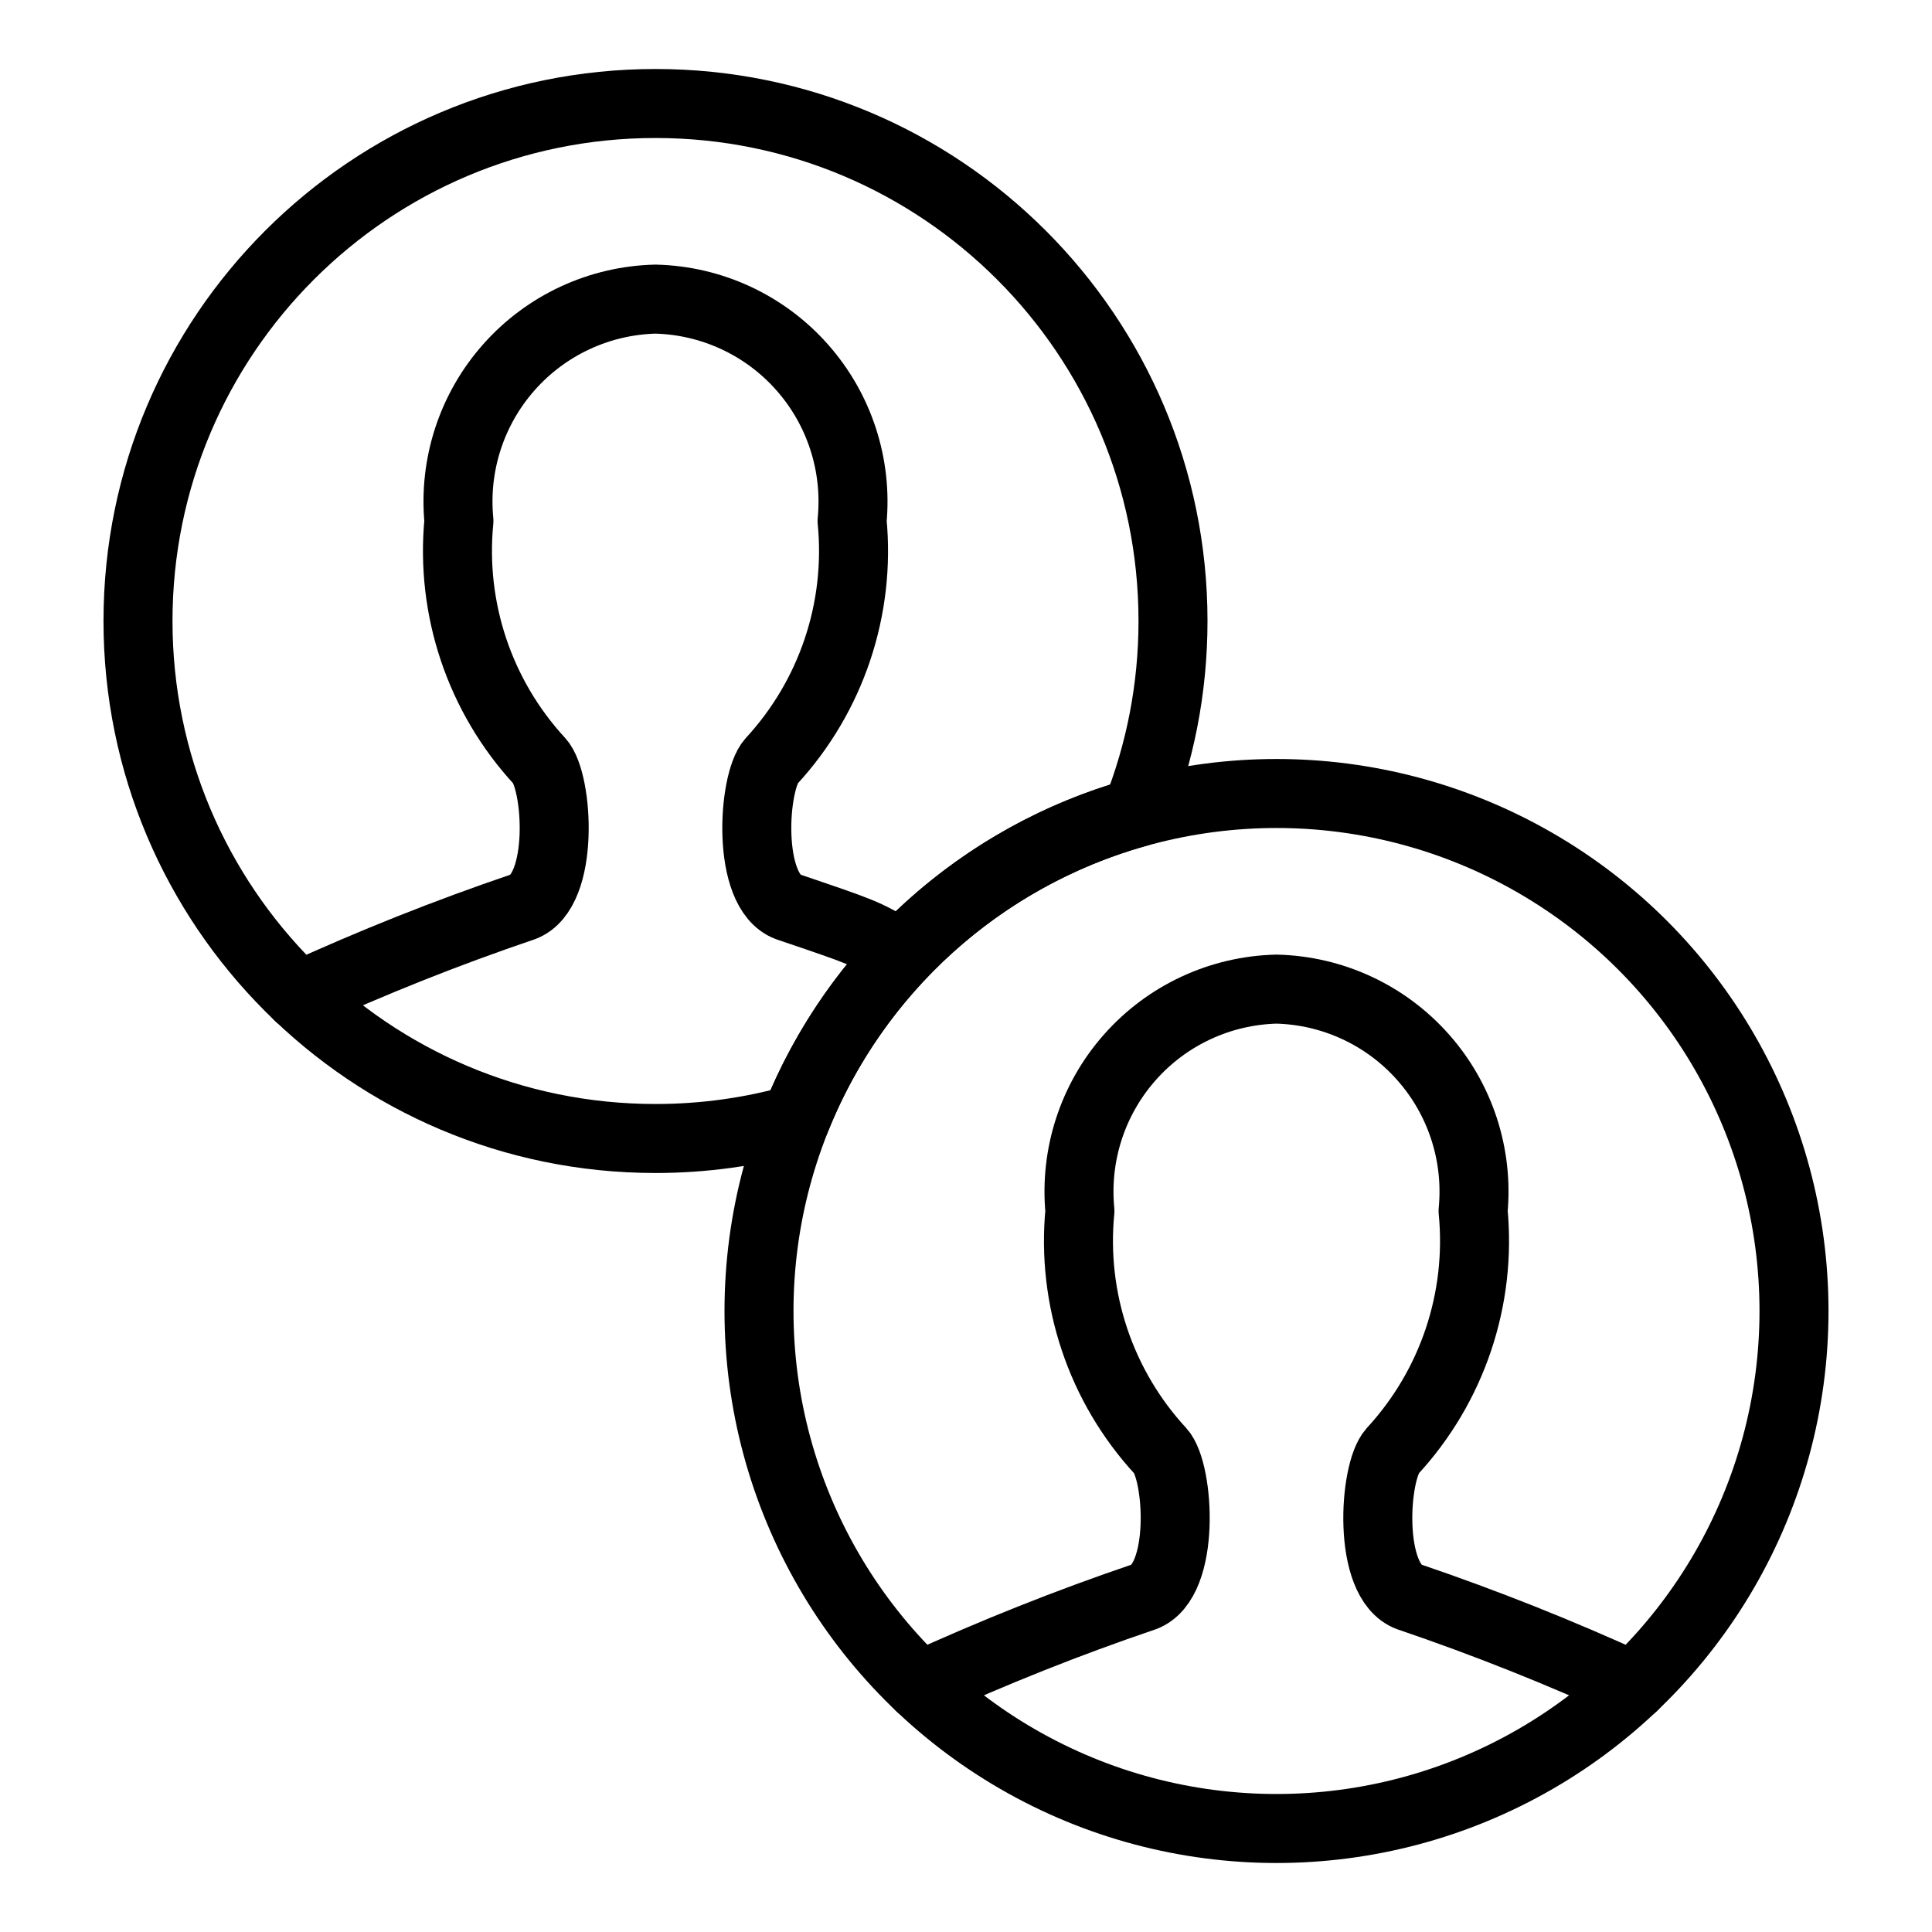 <?xml version="1.0" encoding="UTF-8"?>
<svg width="28px" height="28px" viewBox="0 0 28 28" version="1.1" xmlns="http://www.w3.org/2000/svg" xmlns:xlink="http://www.w3.org/1999/xlink">
    <title>icon-multiple-patients</title>
    <g id="4D-assets---final" stroke="none" stroke-width="1" fill="none" fill-rule="evenodd">
        <g id="Artboard" transform="translate(-171, -280)">
            <g id="icon-multiple-patients" transform="translate(171, 280)">
                <rect id="Rectangle" x="0" y="0" width="28" height="28"></rect>
                <g id="Group-3" transform="translate(2, 1.5)" stroke="currentColor" stroke-linecap="round" stroke-linejoin="round">
                    <g id="patient-icon" transform="translate(9, 10)">
                        <circle id="Oval" cx="7.5" cy="7.5" r="7.5"></circle>
                        <path d="M2.331,12.935 C3.392,12.449 4.476,12.017 5.581,11.642 C6.189,11.416 6.09,9.827 5.82,9.531 C4.952,8.59 4.527,7.324 4.651,6.05 C4.573,5.239 4.835,4.432 5.376,3.822 C5.916,3.212 6.685,2.855 7.5,2.835 C8.315,2.855 9.084,3.212 9.624,3.822 C10.165,4.432 10.427,5.239 10.349,6.05 C10.473,7.324 10.048,8.59 9.18,9.531 C8.91,9.831 8.811,11.416 9.419,11.642 C10.524,12.017 11.608,12.449 12.669,12.935" id="Path"></path>
                    </g>
                    <g id="patient-icon">
                        <path d="M7.5,0 C11.642,0 15,3.358 15,7.5 C15,8.482 14.811,9.42 14.468,10.279 C12.214,10.912 10.39,12.571 9.532,14.721 C8.886,14.903 8.204,15 7.5,15 C3.358,15 0,11.642 0,7.5 C0,3.358 3.358,0 7.5,0 Z" id="Combined-Shape"></path>
                        <path d="M2.331,12.935 C3.392,12.449 4.476,12.017 5.581,11.642 C6.189,11.416 6.09,9.827 5.82,9.531 C4.952,8.59 4.527,7.324 4.651,6.05 C4.573,5.239 4.835,4.432 5.376,3.822 C5.916,3.212 6.685,2.855 7.5,2.835 C8.315,2.855 9.084,3.212 9.624,3.822 C10.165,4.432 10.427,5.239 10.349,6.05 C10.473,7.324 10.048,8.59 9.18,9.531 C8.91,9.831 8.811,11.416 9.419,11.642 C10.524,12.017 10.524,12.017 10.97,12.276" id="Path"></path>
                    </g>
                </g>
            </g>
        </g>
    </g>
</svg>